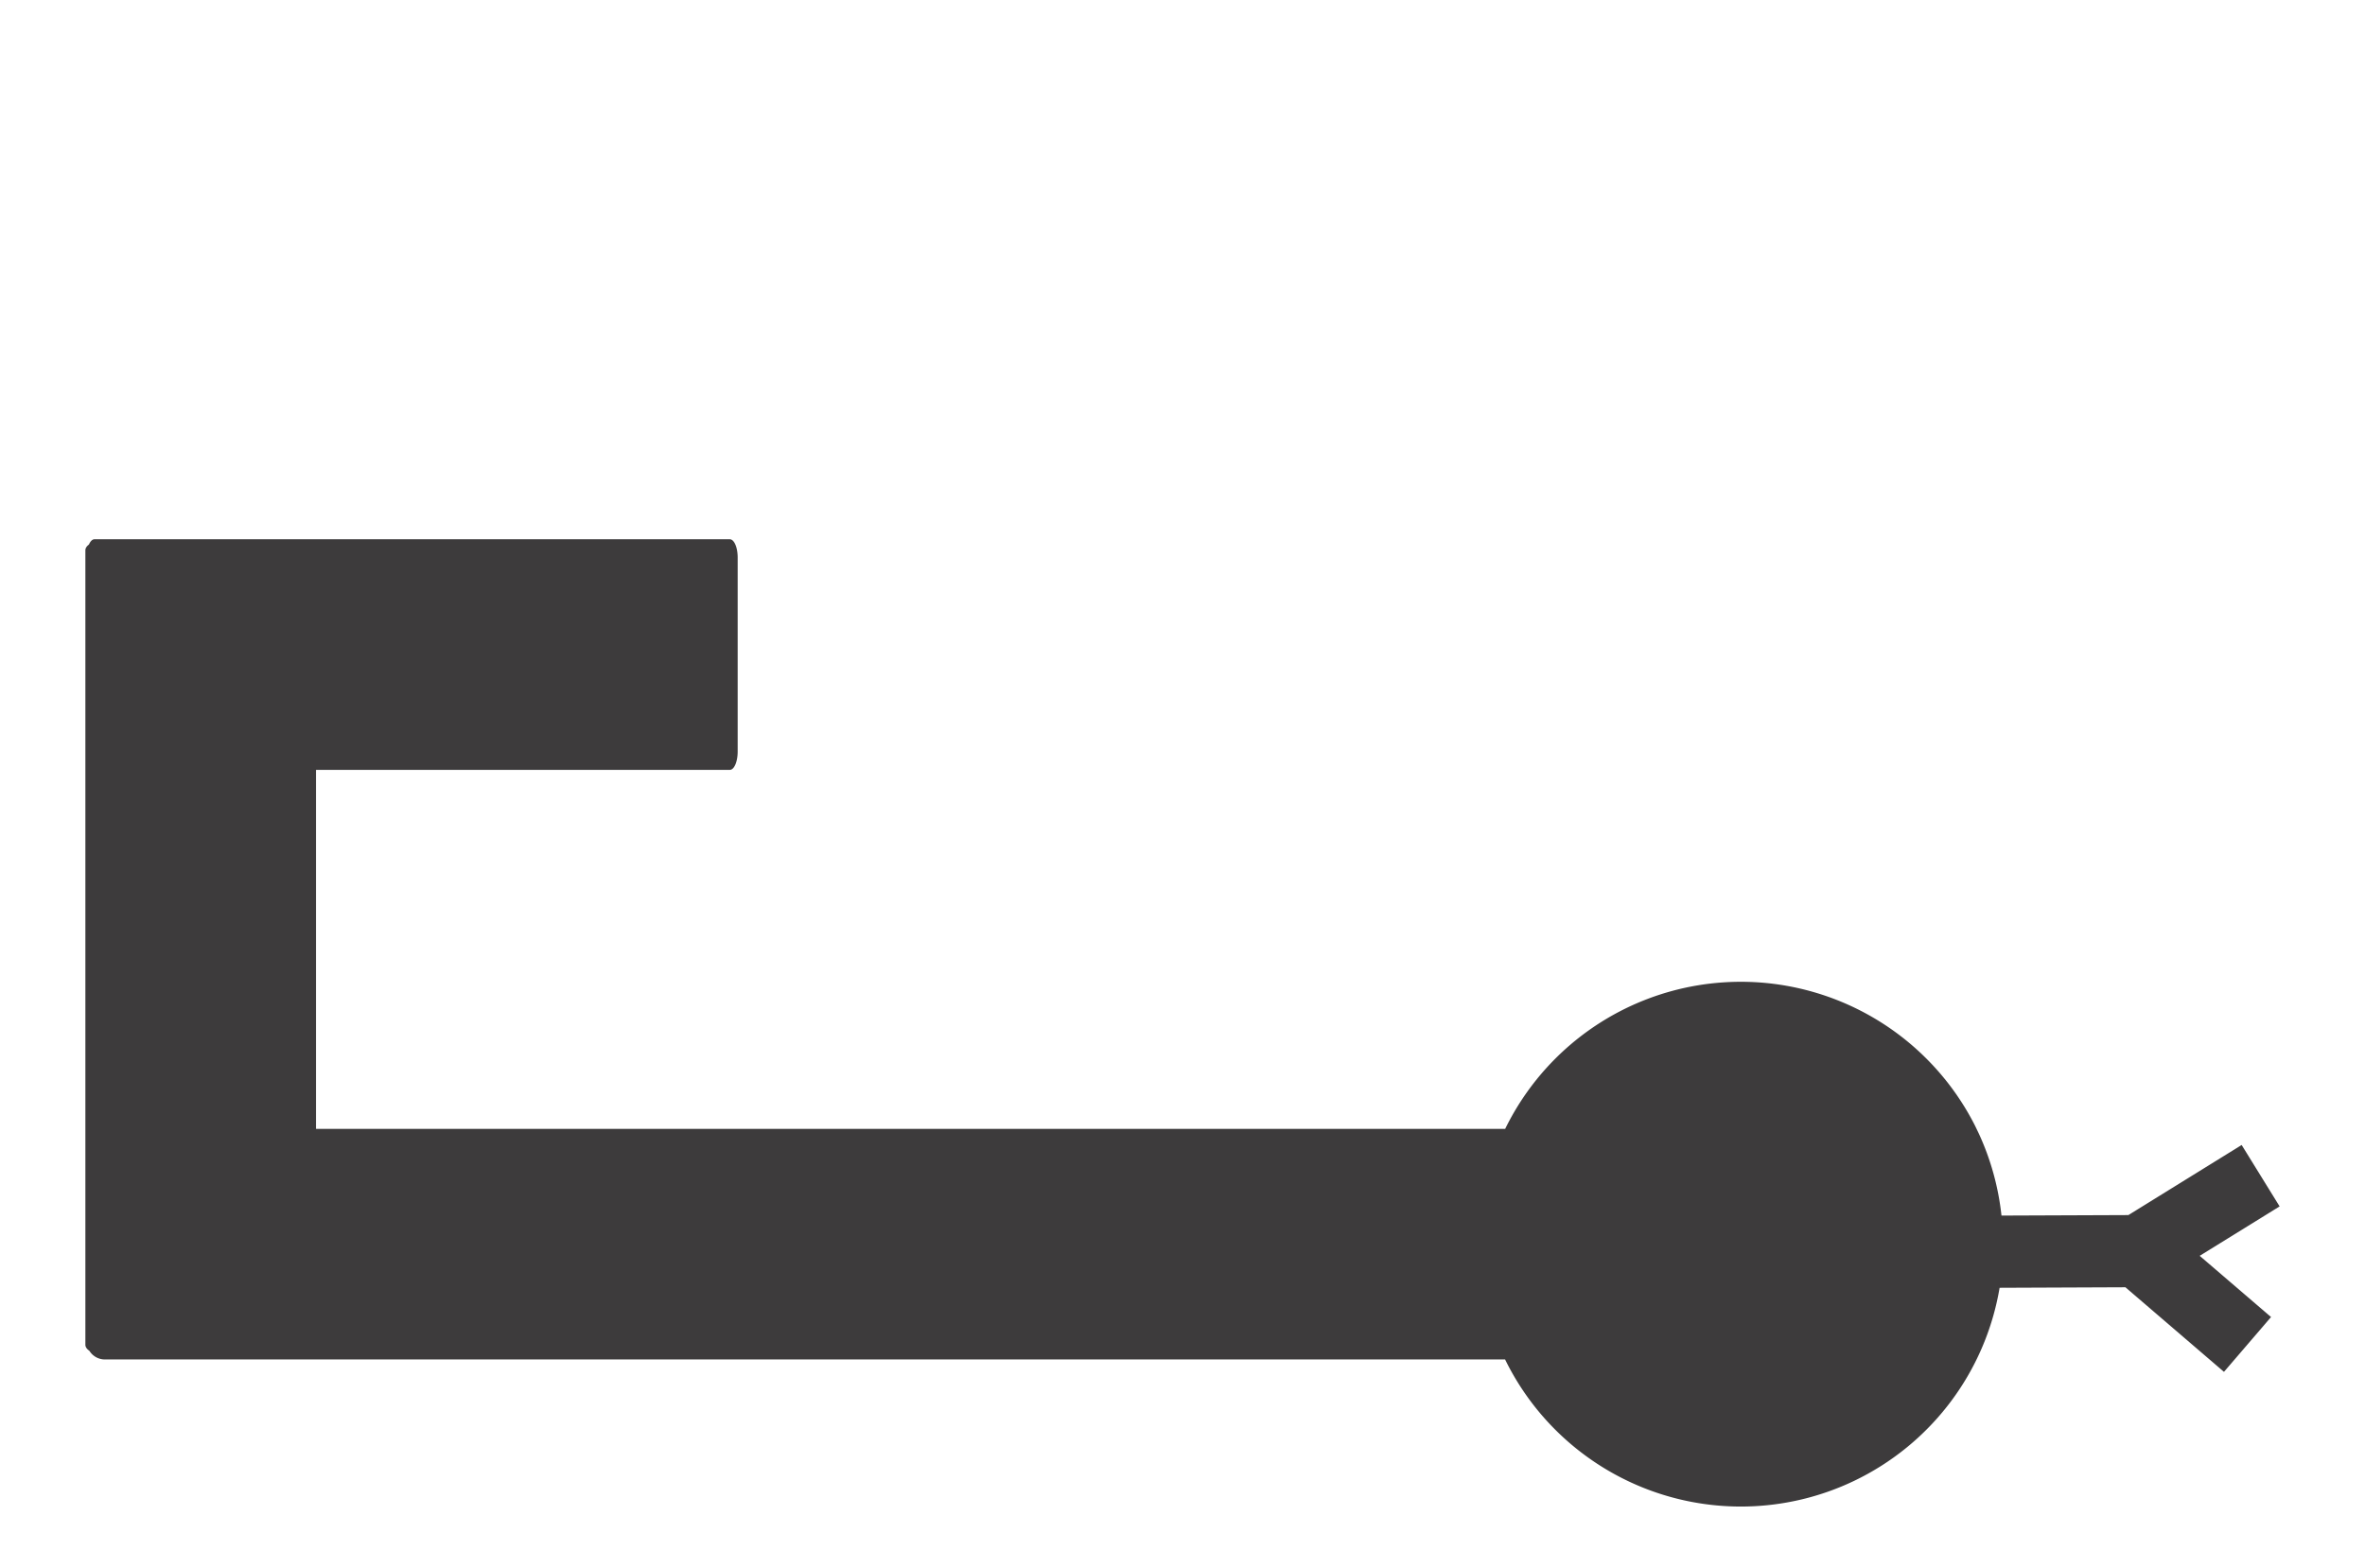 <svg xmlns="http://www.w3.org/2000/svg" width="99.5mm" height="66mm" viewBox="0 0 99.5 66"><path d="M3.973 22.695c-.09 0-.172.085-.231.221-.093.068-.15.152-.15.243v33.434c0 .097.064.184.168.254a.765.765 0 0 0 .652.365h58.91a11.042 11.042 0 0 0 14.655 5.123 11.042 11.042 0 0 0 6.15-8.139l5.293-.022 4.147 3.56 1.98-2.307-3.002-2.576 3.363-2.08-1.597-2.585-4.766 2.95-5.339.021a11.042 11.042 0 0 0-.954-3.453l-.153-.318a11.042 11.042 0 0 0-14.754-4.923 11.042 11.042 0 0 0-5.02 5.046h-50.03v-15.11h17.41c.183 0 .33-.343.33-.77v-8.165c0-.426-.147-.769-.33-.769zm86.006 29.957z" fill="#3d3b3c" paint-order="fill markers stroke"/></svg>